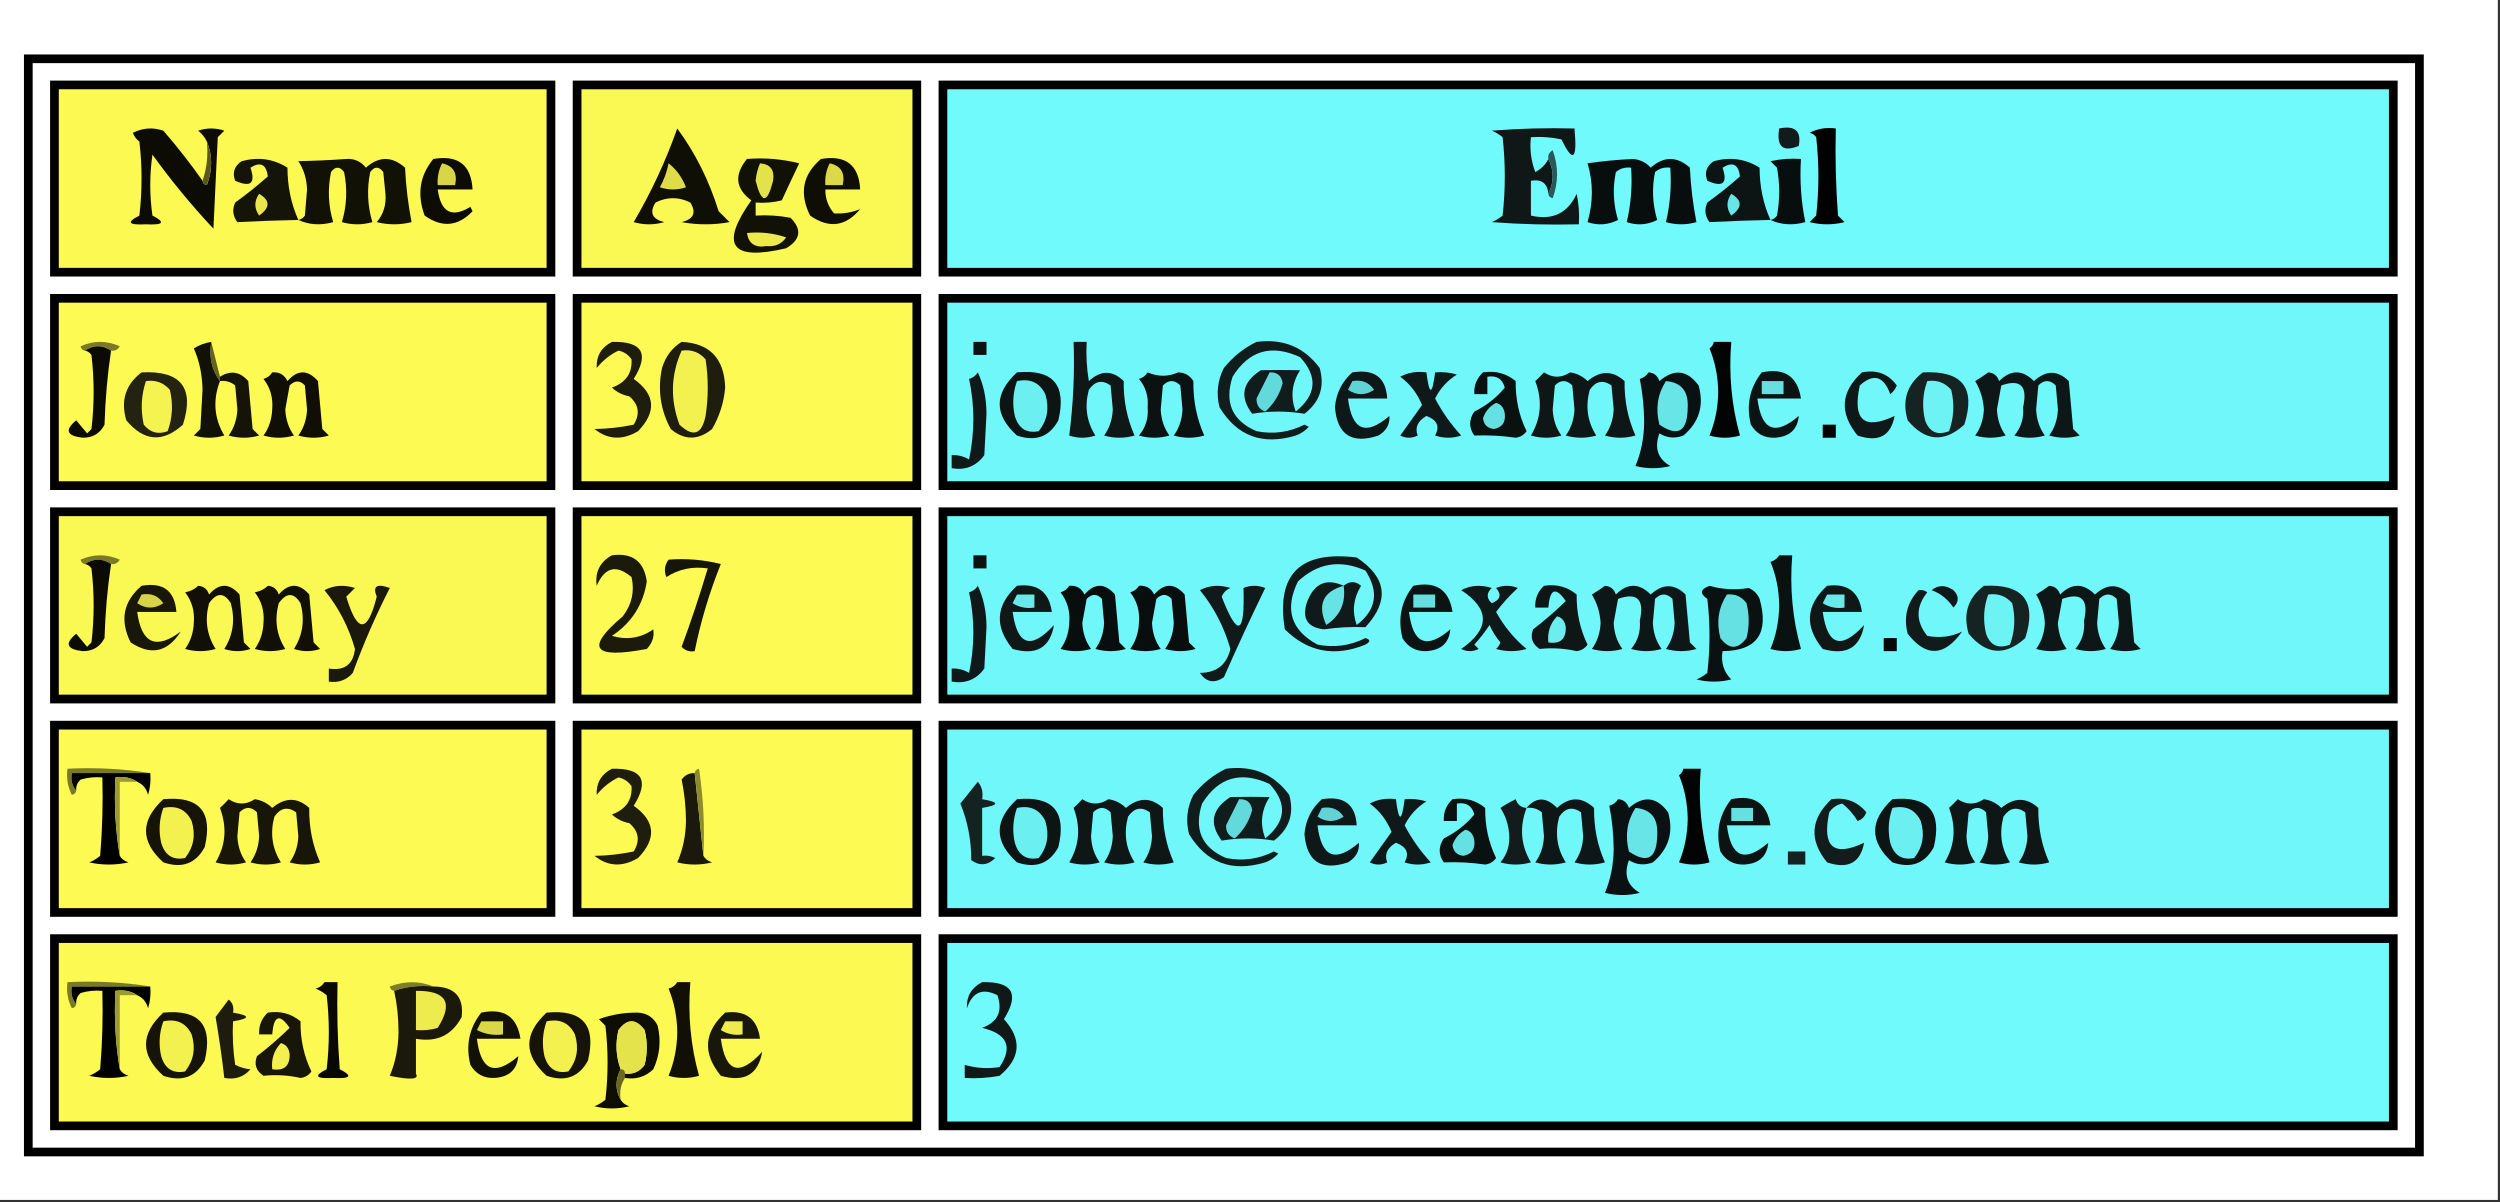 <?xml version="1.0" encoding="UTF-8"?>
<!DOCTYPE svg PUBLIC "-//W3C//DTD SVG 1.1//EN" "http://www.w3.org/Graphics/SVG/1.1/DTD/svg11.dtd">
<svg xmlns="http://www.w3.org/2000/svg" version="1.1" width="574px" height="276px" style="shape-rendering:geometricPrecision; text-rendering:geometricPrecision; image-rendering:optimizeQuality; fill-rule:evenodd; clip-rule:evenodd" xmlns:xlink="http://www.w3.org/1999/xlink">
<rect width="100%" height="100%" fill="#333333" stroke="none"/>
<g><path style="opacity:1" fill="#fefffe" d="M -0.5,-0.5 C 190.833,-0.5 382.167,-0.5 573.5,-0.5C 573.5,91.5 573.5,183.5 573.5,275.5C 382.167,275.5 190.833,275.5 -0.5,275.5C -0.5,183.5 -0.5,91.5 -0.5,-0.5 Z"/></g>
<g><path style="opacity:1" fill="#000000" d="M 5.5,12.5 C 189.167,12.5 372.833,12.5 556.5,12.5C 556.5,96.833 556.5,181.167 556.5,265.5C 372.833,265.5 189.167,265.5 5.5,265.5C 5.5,181.167 5.5,96.833 5.5,12.5 Z"/></g>
<g><path style="opacity:1" fill="#fefffe" d="M 7.5,14.5 C 189.833,14.5 372.167,14.5 554.5,14.5C 554.5,97.5 554.5,180.5 554.5,263.5C 372.167,263.5 189.833,263.5 7.5,263.5C 7.5,180.5 7.5,97.5 7.5,14.5 Z"/></g>
<g><path style="opacity:1" fill="#000000" d="M 11.5,18.5 C 50.167,18.5 88.833,18.5 127.5,18.5C 127.5,33.5 127.5,48.5 127.5,63.5C 88.833,63.5 50.167,63.5 11.5,63.5C 11.5,48.5 11.5,33.5 11.5,18.5 Z"/></g>
<g><path style="opacity:1" fill="#000000" d="M 131.5,18.5 C 158.167,18.5 184.833,18.5 211.5,18.5C 211.5,33.5 211.5,48.5 211.5,63.5C 184.833,63.5 158.167,63.5 131.5,63.5C 131.5,48.5 131.5,33.5 131.5,18.5 Z"/></g>
<g><path style="opacity:1" fill="#000000" d="M 215.5,18.5 C 327.167,18.5 438.833,18.5 550.5,18.5C 550.5,33.5 550.5,48.5 550.5,63.5C 438.833,63.5 327.167,63.5 215.5,63.5C 215.5,48.5 215.5,33.5 215.5,18.5 Z"/></g>
<g><path style="opacity:1" fill="#fcf953" d="M 13.5,20.5 C 50.833,20.5 88.167,20.5 125.5,20.5C 125.5,34.167 125.5,47.833 125.5,61.5C 88.167,61.5 50.833,61.5 13.5,61.5C 13.5,47.833 13.5,34.167 13.5,20.5 Z"/></g>
<g><path style="opacity:1" fill="#faf852" d="M 133.5,20.5 C 158.833,20.5 184.167,20.5 209.5,20.5C 209.5,34.167 209.5,47.833 209.5,61.5C 184.167,61.5 158.833,61.5 133.5,61.5C 133.5,47.833 133.5,34.167 133.5,20.5 Z"/></g>
<g><path style="opacity:1" fill="#71fafb" d="M 217.5,20.5 C 327.833,20.5 438.167,20.5 548.5,20.5C 548.5,34.167 548.5,47.833 548.5,61.5C 438.167,61.5 327.833,61.5 217.5,61.5C 217.5,47.833 217.5,34.167 217.5,20.5 Z"/></g>
<g><path style="opacity:1" fill="#0d0c04" d="M 46.5,41.5 C 46.56,42.043 46.893,42.376 47.5,42.5C 48.806,39.02 48.806,35.687 47.5,32.5C 47.047,31.542 46.38,30.708 45.5,30C 47.5,29.333 49.5,29.333 51.5,30C 51,30.5 50.5,31 50,31.5C 49.667,38.5 49.333,45.5 49,52.5C 43.956,47.124 39.289,41.458 35,35.5C 34.333,40.167 34.333,44.833 35,49.5C 38.056,51.038 37.556,51.705 33.5,51.5C 29.445,51.705 28.945,51.038 32,49.5C 32.667,43.833 32.667,38.167 32,32.5C 31.308,31.975 30.808,31.308 30.5,30.5C 32.765,29.353 35.098,29.186 37.5,30C 40.715,33.709 43.715,37.542 46.5,41.5 Z"/></g>
<g><path style="opacity:1" fill="#100f05" d="M 155.5,29.5 C 159.644,35.122 162.811,41.455 165,48.5C 165.833,49.333 166.667,50.167 167.5,51C 163.833,51.667 160.167,51.667 156.5,51C 159.266,50.309 159.933,48.809 158.5,46.5C 155.833,45.167 153.167,45.167 150.5,46.5C 149.067,48.809 149.734,50.309 152.5,51C 150.167,51.667 147.833,51.667 145.5,51C 149.498,44.188 152.831,37.021 155.5,29.5 Z"/></g>
<g><path style="opacity:1" fill="#0f1717" d="M 355.5,36.5 C 356.833,39.167 356.833,41.833 355.5,44.5C 355.306,42.088 353.973,41.088 351.5,41.5C 351.5,44.167 351.5,46.833 351.5,49.5C 356.439,50.648 359.939,48.981 362,44.5C 362.497,46.81 362.663,49.143 362.5,51.5C 355.825,51.666 349.158,51.5 342.5,51C 343.416,50.626 344.25,50.126 345,49.5C 345.667,43.5 345.667,37.5 345,31.5C 344.25,30.874 343.416,30.374 342.5,30C 348.825,29.5 355.158,29.334 361.5,29.5C 362.176,36.683 361.176,37.516 358.5,32C 356.19,31.503 353.857,31.337 351.5,31.5C 351.187,34.247 351.52,36.913 352.5,39.5C 353.855,38.812 354.855,37.812 355.5,36.5 Z"/></g>
<g><path style="opacity:1" fill="#111b1b" d="M 408.5,29.5 C 412.138,28.737 413.638,30.07 413,33.5C 409.331,35.009 407.831,33.676 408.5,29.5 Z"/></g>
<g><path style="opacity:1" fill="#000101" d="M 415.5,30.5 C 417.265,29.539 419.265,29.205 421.5,29.5C 421.334,36.175 421.5,42.842 422,49.5C 422.5,50 423,50.5 423.5,51C 420.833,51.667 418.167,51.667 415.5,51C 416,50.5 416.5,50 417,49.5C 417.667,43.5 417.667,37.5 417,31.5C 416.617,30.944 416.117,30.611 415.5,30.5 Z"/></g>
<g><path style="opacity:1" fill="#59581d" d="M 47.5,32.5 C 48.806,35.687 48.806,39.02 47.5,42.5C 46.893,42.376 46.56,42.043 46.5,41.5C 47.477,38.713 47.81,35.713 47.5,32.5 Z"/></g>
<g><path style="opacity:1" fill="#285858" d="M 355.5,44.5 C 356.833,41.833 356.833,39.167 355.5,36.5C 355.369,35.624 355.702,34.957 356.5,34.5C 357.833,38.167 357.833,41.833 356.5,45.5C 355.893,45.376 355.56,45.043 355.5,44.5 Z"/></g>
<g><path style="opacity:1" fill="#151408" d="M 68.5,50.5 C 63.88,50.59 59.214,50.756 54.5,51C 53.446,49.612 53.28,48.112 54,46.5C 56.661,44.584 59.161,42.584 61.5,40.5C 61.141,37.718 59.808,37.052 57.5,38.5C 58.731,42.099 57.564,43.099 54,41.5C 53.289,39.633 53.789,38.133 55.5,37C 59.317,35.977 62.817,36.477 66,38.5C 66.007,42.81 66.841,46.81 68.5,50.5 Z"/></g>
<g><path style="opacity:1" fill="#121106" d="M 68.5,50.5 C 69.117,50.389 69.617,50.056 70,49.5C 70.167,47.5 70.333,45.5 70.5,43.5C 70.41,41.036 69.743,38.87 68.5,37C 72.306,36.926 75.972,36.76 79.5,36.5C 81.374,36.39 82.874,37.056 84,38.5C 87,35.833 90,35.833 93,38.5C 93.2,42.753 93.7,46.92 94.5,51C 91.833,51.667 89.167,51.667 86.5,51C 88.045,49.178 88.712,47.011 88.5,44.5C 88.333,42.833 88.167,41.167 88,39.5C 87,38.167 86,38.167 85,39.5C 84.207,43.423 84.374,47.256 85.5,51C 83.167,51.667 80.833,51.667 78.5,51C 79.626,47.256 79.793,43.423 79,39.5C 78,38.167 77,38.167 76,39.5C 75.207,43.423 75.374,47.256 76.5,51C 73.633,51.801 70.966,51.634 68.5,50.5 Z"/></g>
<g><path style="opacity:1" fill="#0c0b04" d="M 99.5,36.5 C 105.188,35.531 108.188,37.864 108.5,43.5C 105.833,43.5 103.167,43.5 100.5,43.5C 101.211,48.765 103.711,50.099 108,47.5C 108.167,47.833 108.333,48.167 108.5,48.5C 105.151,52.001 101.484,52.334 97.5,49.5C 95.702,44.626 96.368,40.293 99.5,36.5 Z"/></g>
<g><path style="opacity:1" fill="#121106" d="M 171.5,36.5 C 175.555,36.176 179.555,36.509 183.5,37.5C 182.118,40.352 180.785,43.185 179.5,46C 177.527,46.495 175.527,46.662 173.5,46.5C 173.5,47.5 173.5,48.5 173.5,49.5C 176.187,49.336 178.854,49.503 181.5,50C 184.172,52.679 183.838,55.012 180.5,57C 167.864,59.995 165.197,56.328 172.5,46C 168.86,43.302 168.527,40.135 171.5,36.5 Z"/></g>
<g><path style="opacity:1" fill="#0f0e05" d="M 188.5,36.5 C 194.188,35.531 197.188,37.864 197.5,43.5C 194.833,43.5 192.167,43.5 189.5,43.5C 189.472,45.582 190.139,47.416 191.5,49C 193.655,49.116 195.655,48.783 197.5,48C 194.163,52.028 190.33,52.528 186,49.5C 183.463,44.395 184.296,40.061 188.5,36.5 Z"/></g>
<g><path style="opacity:1" fill="#080e0e" d="M 364.5,37.5 C 367.954,36.985 371.454,36.652 375,36.5C 376.658,36.675 377.991,37.342 379,38.5C 382,35.833 385,35.833 388,38.5C 388.2,42.753 388.7,46.92 389.5,51C 387.167,51.667 384.833,51.667 382.5,51C 383.464,46.934 383.797,42.767 383.5,38.5C 382.178,38.33 381.011,38.663 380,39.5C 379.24,43.225 379.407,46.892 380.5,50.5C 378.235,51.647 375.902,51.814 373.5,51C 374.464,46.934 374.797,42.767 374.5,38.5C 373.178,38.33 372.011,38.663 371,39.5C 370.24,43.225 370.407,46.892 371.5,50.5C 369.235,51.647 366.902,51.814 364.5,51C 365.823,46.4 365.823,41.9 364.5,37.5 Z"/></g>
<g><path style="opacity:1" fill="#0c1414" d="M 406.5,50.5 C 401.88,50.59 397.214,50.756 392.5,51C 391.446,49.612 391.28,48.112 392,46.5C 394.661,44.584 397.161,42.584 399.5,40.5C 399.141,37.718 397.808,37.052 395.5,38.5C 396.731,42.099 395.564,43.099 392,41.5C 391.289,39.633 391.789,38.133 393.5,37C 397.317,35.977 400.817,36.477 404,38.5C 404.007,42.81 404.841,46.81 406.5,50.5 Z"/></g>
<g><path style="opacity:1" fill="#070e0e" d="M 406.5,50.5 C 407.117,50.389 407.617,50.056 408,49.5C 408.667,45.833 408.667,42.167 408,38.5C 407.5,38 407,37.5 406.5,37C 408.81,36.503 411.143,36.337 413.5,36.5C 413.197,41.43 413.531,46.263 414.5,51C 411.633,51.801 408.966,51.634 406.5,50.5 Z"/></g>
<g><path style="opacity:1" fill="#d8d647" d="M 101.5,37.5 C 104.084,38.048 105.084,39.715 104.5,42.5C 103.167,42.5 101.833,42.5 100.5,42.5C 100.366,40.709 100.699,39.042 101.5,37.5 Z"/></g>
<g><path style="opacity:1" fill="#e4e24b" d="M 174.5,37.5 C 176.89,37.685 177.89,39.018 177.5,41.5C 176.167,46.833 174.833,46.833 173.5,41.5C 173.623,40.075 173.957,38.742 174.5,37.5 Z"/></g>
<g><path style="opacity:1" fill="#dbd948" d="M 190.5,37.5 C 193.084,38.048 194.084,39.715 193.5,42.5C 192.167,42.5 190.833,42.5 189.5,42.5C 189.366,40.709 189.699,39.042 190.5,37.5 Z"/></g>
<g><path style="opacity:1" fill="#dedc49" d="M 153.5,37.5 C 155.27,38.856 156.603,40.689 157.5,43C 155.5,43.667 153.5,43.667 151.5,43C 152.464,41.275 153.131,39.441 153.5,37.5 Z"/></g>
<g><path style="opacity:1" fill="#e9e74d" d="M 59.5,44.5 C 62.063,45.998 62.063,47.665 59.5,49.5C 58.334,47.833 58.334,46.166 59.5,44.5 Z"/></g>
<g><path style="opacity:1" fill="#68e5e7" d="M 397.5,44.5 C 400.063,45.998 400.063,47.665 397.5,49.5C 396.334,47.833 396.334,46.166 397.5,44.5 Z"/></g>
<g><path style="opacity:1" fill="#edea4e" d="M 171.5,53.5 C 174.572,53.183 177.572,53.516 180.5,54.5C 179.473,56.024 177.973,56.691 176,56.5C 173.374,56.95 171.874,55.95 171.5,53.5 Z"/></g>
<g><path style="opacity:1" fill="#000000" d="M 11.5,67.5 C 50.167,67.5 88.833,67.5 127.5,67.5C 127.5,82.5 127.5,97.5 127.5,112.5C 88.833,112.5 50.167,112.5 11.5,112.5C 11.5,97.5 11.5,82.5 11.5,67.5 Z"/></g>
<g><path style="opacity:1" fill="#000000" d="M 131.5,67.5 C 158.167,67.5 184.833,67.5 211.5,67.5C 211.5,82.5 211.5,97.5 211.5,112.5C 184.833,112.5 158.167,112.5 131.5,112.5C 131.5,97.5 131.5,82.5 131.5,67.5 Z"/></g>
<g><path style="opacity:1" fill="#000000" d="M 215.5,67.5 C 327.167,67.5 438.833,67.5 550.5,67.5C 550.5,82.5 550.5,97.5 550.5,112.5C 438.833,112.5 327.167,112.5 215.5,112.5C 215.5,97.5 215.5,82.5 215.5,67.5 Z"/></g>
<g><path style="opacity:1" fill="#fcfa53" d="M 13.5,69.5 C 50.833,69.5 88.167,69.5 125.5,69.5C 125.5,83.167 125.5,96.833 125.5,110.5C 88.167,110.5 50.833,110.5 13.5,110.5C 13.5,96.833 13.5,83.167 13.5,69.5 Z"/></g>
<g><path style="opacity:1" fill="#fdfb53" d="M 133.5,69.5 C 158.833,69.5 184.167,69.5 209.5,69.5C 209.5,83.167 209.5,96.833 209.5,110.5C 184.167,110.5 158.833,110.5 133.5,110.5C 133.5,96.833 133.5,83.167 133.5,69.5 Z"/></g>
<g><path style="opacity:1" fill="#70f7f9" d="M 217.5,69.5 C 327.833,69.5 438.167,69.5 548.5,69.5C 548.5,83.167 548.5,96.833 548.5,110.5C 438.167,110.5 327.833,110.5 217.5,110.5C 217.5,96.833 217.5,83.167 217.5,69.5 Z"/></g>
<g><path style="opacity:1" fill="#7b7a29" d="M 25.5,80.5 C 23.5,79.167 21.5,79.167 19.5,80.5C 18.957,80.44 18.624,80.107 18.5,79.5C 21.5,78.167 24.5,78.167 27.5,79.5C 27.043,80.297 26.376,80.631 25.5,80.5 Z"/></g>
<g><path style="opacity:1" fill="#646320" d="M 48.5,78.5 C 49.167,81.167 49.833,83.833 50.5,86.5C 50.5,86.833 50.5,87.167 50.5,87.5C 48.612,85.012 47.946,82.012 48.5,78.5 Z"/></g>
<g><path style="opacity:1" fill="#0a1212" d="M 223.5,78.5 C 224.5,78.5 225.5,78.5 226.5,78.5C 226.5,79.5 226.5,80.5 226.5,81.5C 225.5,81.5 224.5,81.5 223.5,81.5C 223.5,80.5 223.5,79.5 223.5,78.5 Z"/></g>
<g><path style="opacity:1" fill="#020404" d="M 393.5,78.5 C 394.833,78.5 396.167,78.5 397.5,78.5C 396.892,85.948 397.559,93.115 399.5,100C 397.167,100.667 394.833,100.667 392.5,100C 393.783,96.936 394.45,93.603 394.5,90C 394.45,86.397 393.783,83.064 392.5,80C 393.056,79.617 393.389,79.117 393.5,78.5 Z"/></g>
<g><path style="opacity:1" fill="#0c0b03" d="M 19.5,80.5 C 21.5,79.167 23.5,79.167 25.5,80.5C 24.673,85.985 24.173,91.652 24,97.5C 22.972,99.516 21.305,100.516 19,100.5C 15.283,100.087 14.783,98.754 17.5,96.5C 18.333,97.5 19.167,98.5 20,99.5C 20.333,99.167 20.667,98.833 21,98.5C 21.667,92.833 21.667,87.167 21,81.5C 20.617,80.944 20.117,80.611 19.5,80.5 Z"/></g>
<g><path style="opacity:1" fill="#121106" d="M 48.5,78.5 C 47.946,82.012 48.612,85.012 50.5,87.5C 48.828,91.911 49.162,96.078 51.5,100C 49.167,100.667 46.833,100.667 44.5,100C 45,99.5 45.5,99 46,98.5C 46.167,95.5 46.333,92.5 46.5,89.5C 46.446,86.061 45.78,82.894 44.5,80C 45.745,79.209 47.078,78.709 48.5,78.5 Z"/></g>
<g><path style="opacity:1" fill="#1e1d0e" d="M 156.5,78.5 C 162.968,78.805 166.302,82.305 166.5,89C 166.204,92.387 165.204,95.554 163.5,98.5C 160.297,101.122 157.13,101.122 154,98.5C 151.626,94.106 150.959,89.44 152,84.5C 152.804,81.854 154.304,79.854 156.5,78.5 Z"/></g>
<g><path style="opacity:1" fill="#f3f150" d="M 156.5,80.5 C 158.722,80.178 160.556,80.845 162,82.5C 162.667,86.833 162.667,91.167 162,95.5C 161.132,99.79 159.132,100.456 156,97.5C 153.85,91.716 154.017,86.049 156.5,80.5 Z"/></g>
<g><path style="opacity:1" fill="#111c1c" d="M 288.5,78.5 C 294.624,77.7 299.458,79.7 303,84.5C 304.202,88.793 303.035,92.293 299.5,95C 295.5,94.333 291.5,94.333 287.5,95C 284.552,91.073 285.218,87.739 289.5,85C 292.663,84.932 295.663,84.932 298.5,85C 296.579,88.018 296.246,91.185 297.5,94.5C 302.285,90.64 302.618,86.474 298.5,82C 291.915,78.958 286.748,80.458 283,86.5C 281.075,92.431 282.908,96.598 288.5,99C 292.332,99.762 295.998,99.262 299.5,97.5C 299.833,97.667 300.167,97.833 300.5,98C 299.672,98.915 298.672,99.581 297.5,100C 289.85,102.304 284.017,100.138 280,93.5C 279.21,90.366 279.543,87.366 281,84.5C 283.114,81.879 285.614,79.879 288.5,78.5 Z"/></g>
<g><path style="opacity:1" fill="#161408" d="M 50.5,87.5 C 50.5,87.167 50.5,86.833 50.5,86.5C 52.936,84.983 55.102,85.316 57,87.5C 57.333,91.167 57.667,94.833 58,98.5C 58.5,99 59,99.5 59.5,100C 57.167,100.667 54.833,100.667 52.5,100C 53.733,98.302 54.4,96.302 54.5,94C 54.333,92.167 54.167,90.333 54,88.5C 52.989,87.663 51.822,87.33 50.5,87.5 Z"/></g>
<g><path style="opacity:1" fill="#0f1717" d="M 246.5,78.5 C 247.5,78.5 248.5,78.5 249.5,78.5C 249.335,81.518 249.502,84.518 250,87.5C 252.747,84.966 255.413,84.966 258,87.5C 257.937,91.982 258.77,96.148 260.5,100C 258.167,100.667 255.833,100.667 253.5,100C 254.733,98.302 255.4,96.302 255.5,94C 255.333,92.167 255.167,90.333 255,88.5C 253.062,87.14 251.396,87.473 250,89.5C 248.977,93.317 249.477,96.817 251.5,100C 249.5,100.667 247.5,100.667 245.5,100C 246.426,92.71 246.759,85.543 246.5,78.5 Z"/></g>
<g><path style="opacity:1" fill="#0b1212" d="M 263.5,85.5 C 265.864,86.529 268.197,86.529 270.5,85.5C 272.029,85.529 273.196,86.195 274,87.5C 273.937,91.982 274.77,96.148 276.5,100C 274.167,100.667 271.833,100.667 269.5,100C 270.733,98.302 271.4,96.302 271.5,94C 271.333,92.167 271.167,90.333 271,88.5C 269.667,87.167 268.333,87.167 267,88.5C 266.833,90.333 266.667,92.167 266.5,94C 266.6,96.302 267.267,98.302 268.5,100C 266.167,100.667 263.833,100.667 261.5,100C 263.045,98.178 263.712,96.011 263.5,93.5C 263.712,90.989 263.045,88.822 261.5,87C 262.416,86.722 263.082,86.222 263.5,85.5 Z"/></g>
<g><path style="opacity:1" fill="#0e1616" d="M 354.5,85.5 C 356.482,86.817 358.482,86.817 360.5,85.5C 362.055,85.722 363.389,86.389 364.5,87.5C 367.451,85.032 370.284,85.032 373,87.5C 372.937,91.982 373.77,96.148 375.5,100C 373.167,100.667 370.833,100.667 368.5,100C 369.733,98.302 370.4,96.302 370.5,94C 370.333,92.167 370.167,90.333 370,88.5C 368.062,87.14 366.396,87.473 365,89.5C 363.977,93.317 364.477,96.817 366.5,100C 364.167,100.667 361.833,100.667 359.5,100C 360.733,98.302 361.4,96.302 361.5,94C 361.333,92.167 361.167,90.333 361,88.5C 359.667,87.167 358.333,87.167 357,88.5C 356.833,90.333 356.667,92.167 356.5,94C 356.6,96.302 357.267,98.302 358.5,100C 356.167,100.667 353.833,100.667 351.5,100C 353.834,96.109 354.167,91.942 352.5,87.5C 353.243,86.818 353.909,86.151 354.5,85.5 Z"/></g>
<g><path style="opacity:1" fill="#0a1112" d="M 378.5,85.5 C 379.75,85.577 380.583,86.244 381,87.5C 384.374,84.595 387.374,84.928 390,88.5C 391.297,93.117 390.13,96.95 386.5,100C 384.559,100.743 382.726,100.576 381,99.5C 379.788,102.834 380.621,105.334 383.5,107C 380.833,107.667 378.167,107.667 375.5,107C 376.783,103.936 377.45,100.603 377.5,97C 377.481,93.582 377.147,90.249 376.5,87C 377.416,86.722 378.082,86.222 378.5,85.5 Z"/></g>
<g><path style="opacity:1" fill="#100e05" d="M 62.5,85.5 C 64.124,85.36 65.29,86.027 66,87.5C 68.333,84.833 70.667,84.833 73,87.5C 73.333,91.167 73.667,94.833 74,98.5C 74.5,99 75,99.5 75.5,100C 73.167,100.667 70.833,100.667 68.5,100C 69.733,98.302 70.4,96.302 70.5,94C 70.333,92.167 70.167,90.333 70,88.5C 68.887,87.289 67.72,87.289 66.5,88.5C 66.167,90.333 65.833,92.167 65.5,94C 65.6,96.302 66.267,98.302 67.5,100C 65.167,100.667 62.833,100.667 60.5,100C 61.733,98.302 62.4,96.302 62.5,94C 62.726,91.329 62.059,88.996 60.5,87C 61.416,86.722 62.083,86.222 62.5,85.5 Z"/></g>
<g><path style="opacity:1" fill="#1e1d0e" d="M 140.5,78.5 C 147.486,78.331 149.153,81.164 145.5,87C 150.467,90.531 150.801,94.531 146.5,99C 142.896,101.135 139.563,100.968 136.5,98.5C 139.443,98.466 142.443,98.133 145.5,97.5C 147.007,95.031 146.673,92.865 144.5,91C 142.956,90.71 141.623,90.044 140.5,89C 143.703,87.828 145.203,85.661 145,82.5C 144.261,81.426 143.261,80.759 142,80.5C 140.056,81.439 138.389,82.773 137,84.5C 136.868,81.766 138.035,79.766 140.5,78.5 Z"/></g>
<g><path style="opacity:1" fill="#101919" d="M 224.5,85.5 C 225.818,88.257 226.485,91.424 226.5,95C 226.333,98.167 226.167,101.333 226,104.5C 224.152,107.041 221.652,108.041 218.5,107.5C 218.5,106.5 218.5,105.5 218.5,104.5C 219.93,104.421 221.264,104.754 222.5,105.5C 223.809,99.278 223.809,93.111 222.5,87C 223.416,86.722 224.082,86.222 224.5,85.5 Z"/></g>
<g><path style="opacity:1" fill="#62d9db" d="M 291.5,85.5 C 293.252,85.418 294.252,86.251 294.5,88C 293.785,90.605 292.452,92.772 290.5,94.5C 289.119,94 288.453,93 288.5,91.5C 289.489,89.506 290.489,87.506 291.5,85.5 Z"/></g>
<g><path style="opacity:1" fill="#0f1818" d="M 310.5,85.5 C 315.56,84.668 318.227,86.668 318.5,91.5C 315.5,91.5 312.5,91.5 309.5,91.5C 310.396,98.836 313.563,100.17 319,95.5C 319.163,97.387 318.329,98.887 316.5,100C 310.372,102.029 307.038,99.863 306.5,93.5C 306.782,90.269 308.115,87.602 310.5,85.5 Z"/></g>
<g><path style="opacity:1" fill="#101919" d="M 321.5,86.5 C 323.265,85.539 325.265,85.205 327.5,85.5C 328.167,90.833 328.833,90.833 329.5,85.5C 331.199,85.34 332.866,85.507 334.5,86C 332.308,87.359 330.641,89.192 329.5,91.5C 331.131,94.596 333.131,97.43 335.5,100C 333.5,100.667 331.5,100.667 329.5,100C 330.647,97.915 329.98,96.415 327.5,95.5C 325.483,96.673 324.816,98.173 325.5,100C 324.167,100.667 322.833,100.667 321.5,100C 323.181,97.656 324.848,95.323 326.5,93C 325.423,90.331 323.757,88.164 321.5,86.5 Z"/></g>
<g><path style="opacity:1" fill="#0a1111" d="M 340.5,85.5 C 343.365,85.055 345.865,85.722 348,87.5C 347.948,91.656 348.781,95.49 350.5,99C 349.892,99.87 349.059,100.37 348,100.5C 344.892,100.044 341.725,99.878 338.5,100C 337.233,98.204 337.233,96.371 338.5,94.5C 341.293,93.121 343.626,91.288 345.5,89C 344.968,86.98 343.635,86.147 341.5,86.5C 341.5,87.833 341.5,89.167 341.5,90.5C 340.5,90.5 339.5,90.5 338.5,90.5C 338.392,88.486 339.058,86.82 340.5,85.5 Z"/></g>
<g><path style="opacity:1" fill="#0b1313" d="M 404.5,85.5 C 409.709,84.396 412.709,86.396 413.5,91.5C 410.167,91.5 406.833,91.5 403.5,91.5C 404.396,98.836 407.563,100.17 413,95.5C 412.703,98.624 410.87,100.291 407.5,100.5C 405.088,100.594 403.255,99.594 402,97.5C 400.888,93.019 401.721,89.019 404.5,85.5 Z"/></g>
<g><path style="opacity:1" fill="#0e1717" d="M 456.5,85.5 C 457.75,85.577 458.583,86.244 459,87.5C 461.667,84.833 464.333,84.833 467,87.5C 469.747,84.966 472.413,84.966 475,87.5C 475.333,91.167 475.667,94.833 476,98.5C 476.5,99 477,99.5 477.5,100C 475.167,100.667 472.833,100.667 470.5,100C 471.733,98.302 472.4,96.302 472.5,94C 472.333,92.167 472.167,90.333 472,88.5C 470.667,87.167 469.333,87.167 468,88.5C 467.833,90.333 467.667,92.167 467.5,94C 467.6,96.302 468.267,98.302 469.5,100C 467.167,100.667 464.833,100.667 462.5,100C 464.045,98.178 464.712,96.011 464.5,93.5C 465.593,88.611 463.926,86.944 459.5,88.5C 459.167,90.333 458.833,92.167 458.5,94C 458.6,96.302 459.267,98.302 460.5,100C 458.167,100.667 455.833,100.667 453.5,100C 454.733,98.302 455.4,96.302 455.5,94C 455.346,91.621 454.68,89.454 453.5,87.5C 454.602,86.824 455.602,86.158 456.5,85.5 Z"/></g>
<g><path style="opacity:1" fill="#242210" d="M 32.5,85.5 C 41.543,85.031 44.71,89.031 42,97.5C 37.368,101.698 33.035,101.364 29,96.5C 27.662,91.96 28.829,88.293 32.5,85.5 Z"/></g>
<g><path style="opacity:1" fill="#f5f350" d="M 33.5,87.5 C 35.722,87.178 37.556,87.845 39,89.5C 39.783,92.76 39.617,95.927 38.5,99C 36.299,99.825 34.466,99.325 33,97.5C 32.253,94.076 32.42,90.743 33.5,87.5 Z"/></g>
<g><path style="opacity:1" fill="#0c1414" d="M 233.5,85.5 C 241.775,84.706 244.942,88.373 243,96.5C 240.947,100.292 237.781,101.458 233.5,100C 228.203,95.215 228.203,90.382 233.5,85.5 Z"/></g>
<g><path style="opacity:1" fill="#6ceff1" d="M 233.5,87.5 C 236.547,86.855 238.713,87.855 240,90.5C 240.978,93.669 240.478,96.503 238.5,99C 235.702,99.561 233.869,98.394 233,95.5C 232.398,92.779 232.565,90.113 233.5,87.5 Z"/></g>
<g><path style="opacity:1" fill="#65dfe0" d="M 404.5,87.5 C 406.167,87.5 407.833,87.5 409.5,87.5C 409.5,88.5 409.5,89.5 409.5,90.5C 407.833,90.5 406.167,90.5 404.5,90.5C 404.5,89.5 404.5,88.5 404.5,87.5 Z"/></g>
<g><path style="opacity:1" fill="#0f1818" d="M 427.5,85.5 C 430.908,84.828 433.575,85.828 435.5,88.5C 435.192,89.308 434.692,89.975 434,90.5C 432.492,86.326 430.159,85.659 427,88.5C 425.295,96.48 427.962,98.813 435,95.5C 434.143,100.118 431.31,101.618 426.5,100C 422.268,94.809 422.601,89.975 427.5,85.5 Z"/></g>
<g><path style="opacity:1" fill="#152323" d="M 441.5,85.5 C 450.543,85.031 453.71,89.031 451,97.5C 446.368,101.698 442.035,101.364 438,96.5C 436.662,91.96 437.829,88.293 441.5,85.5 Z"/></g>
<g><path style="opacity:1" fill="#6ef3f5" d="M 442.5,87.5 C 444.722,87.178 446.556,87.845 448,89.5C 448.784,92.76 448.617,95.927 447.5,99C 444.783,100.033 442.949,99.2 442,96.5C 441.264,93.408 441.431,90.408 442.5,87.5 Z"/></g>
<g><path style="opacity:1" fill="#68e5e7" d="M 382.5,87.5 C 386.004,87.792 387.671,89.792 387.5,93.5C 387.462,99.093 385.296,100.427 381,97.5C 380.063,93.833 380.563,90.499 382.5,87.5 Z"/></g>
<g><path style="opacity:1" fill="#60d4d5" d="M 310.5,87.5 C 312.665,87.116 314.332,87.783 315.5,89.5C 313.5,90.833 311.5,90.833 309.5,89.5C 309.863,88.817 310.196,88.15 310.5,87.5 Z"/></g>
<g><path style="opacity:1" fill="#66e1e3" d="M 343.5,92.5 C 344.649,92.791 345.316,93.624 345.5,95C 345.719,96.971 344.885,98.138 343,98.5C 341.5,98.333 340.667,97.5 340.5,96C 341.071,94.401 342.071,93.234 343.5,92.5 Z"/></g>
<g><path style="opacity:1" fill="#000101" d="M 418.5,97.5 C 419.5,97.5 420.5,97.5 421.5,97.5C 421.5,98.5 421.5,99.5 421.5,100.5C 420.5,100.5 419.5,100.5 418.5,100.5C 418.5,99.5 418.5,98.5 418.5,97.5 Z"/></g>
<g><path style="opacity:1" fill="#000000" d="M 11.5,116.5 C 50.167,116.5 88.833,116.5 127.5,116.5C 127.5,131.5 127.5,146.5 127.5,161.5C 88.833,161.5 50.167,161.5 11.5,161.5C 11.5,146.5 11.5,131.5 11.5,116.5 Z"/></g>
<g><path style="opacity:1" fill="#000000" d="M 131.5,116.5 C 158.167,116.5 184.833,116.5 211.5,116.5C 211.5,131.5 211.5,146.5 211.5,161.5C 184.833,161.5 158.167,161.5 131.5,161.5C 131.5,146.5 131.5,131.5 131.5,116.5 Z"/></g>
<g><path style="opacity:1" fill="#000000" d="M 215.5,116.5 C 327.167,116.5 438.833,116.5 550.5,116.5C 550.5,131.5 550.5,146.5 550.5,161.5C 438.833,161.5 327.167,161.5 215.5,161.5C 215.5,146.5 215.5,131.5 215.5,116.5 Z"/></g>
<g><path style="opacity:1" fill="#faf852" d="M 13.5,118.5 C 50.833,118.5 88.167,118.5 125.5,118.5C 125.5,132.167 125.5,145.833 125.5,159.5C 88.167,159.5 50.833,159.5 13.5,159.5C 13.5,145.833 13.5,132.167 13.5,118.5 Z"/></g>
<g><path style="opacity:1" fill="#fcfa53" d="M 133.5,118.5 C 158.833,118.5 184.167,118.5 209.5,118.5C 209.5,132.167 209.5,145.833 209.5,159.5C 184.167,159.5 158.833,159.5 133.5,159.5C 133.5,145.833 133.5,132.167 133.5,118.5 Z"/></g>
<g><path style="opacity:1" fill="#70f7f9" d="M 217.5,118.5 C 327.833,118.5 438.167,118.5 548.5,118.5C 548.5,132.167 548.5,145.833 548.5,159.5C 438.167,159.5 327.833,159.5 217.5,159.5C 217.5,145.833 217.5,132.167 217.5,118.5 Z"/></g>
<g><path style="opacity:1" fill="#7b7a29" d="M 25.5,129.5 C 23.5,128.167 21.5,128.167 19.5,129.5C 18.957,129.44 18.624,129.107 18.5,128.5C 21.5,127.167 24.5,127.167 27.5,128.5C 27.043,129.298 26.376,129.631 25.5,129.5 Z"/></g>
<g><path style="opacity:1" fill="#0a1212" d="M 223.5,127.5 C 224.5,127.5 225.5,127.5 226.5,127.5C 226.5,128.5 226.5,129.5 226.5,130.5C 225.5,130.5 224.5,130.5 223.5,130.5C 223.5,129.5 223.5,128.5 223.5,127.5 Z"/></g>
<g><path style="opacity:1" fill="#091111" d="M 408.5,127.5 C 409.5,127.5 410.5,127.5 411.5,127.5C 410.892,134.948 411.559,142.115 413.5,149C 411.167,149.667 408.833,149.667 406.5,149C 407.783,145.936 408.45,142.603 408.5,139C 408.45,135.397 407.783,132.064 406.5,129C 407.416,128.722 408.082,128.222 408.5,127.5 Z"/></g>
<g><path style="opacity:1" fill="#0c0b03" d="M 19.5,129.5 C 21.5,128.167 23.5,128.167 25.5,129.5C 24.673,134.985 24.173,140.652 24,146.5C 22.972,148.516 21.305,149.516 19,149.5C 15.283,149.087 14.783,147.754 17.5,145.5C 18.333,146.5 19.167,147.5 20,148.5C 20.333,148.167 20.667,147.833 21,147.5C 21.667,141.833 21.667,136.167 21,130.5C 20.617,129.944 20.117,129.611 19.5,129.5 Z"/></g>
<g><path style="opacity:1" fill="#1b1a0b" d="M 140.5,127.5 C 145.196,126.869 147.863,128.869 148.5,133.5C 147.692,138.817 145.026,142.984 140.5,146C 143.993,147.004 147.159,146.504 150,144.5C 150.265,146.163 149.765,147.663 148.5,149C 136.126,151.353 134.293,148.853 143,141.5C 145.076,138.783 145.743,135.783 145,132.5C 141.512,129.538 138.845,130.205 137,134.5C 136.576,131.348 137.743,129.014 140.5,127.5 Z"/></g>
<g><path style="opacity:1" fill="#161509" d="M 153.5,128.5 C 157.555,128.176 161.555,128.509 165.5,129.5C 162.888,136 160.888,142.667 159.5,149.5C 158.325,149.719 157.325,149.386 156.5,148.5C 158.709,142.539 160.709,136.539 162.5,130.5C 158.993,129.994 155.826,130.66 153,132.5C 152.421,131.072 152.588,129.738 153.5,128.5 Z"/></g>
<g><path style="opacity:1" fill="#101a1a" d="M 308.5,134.5 C 309.858,133.374 311.192,133.374 312.5,134.5C 310.714,137.404 310.381,140.404 311.5,143.5C 316.017,140.056 316.684,135.889 313.5,131C 307.713,128.418 302.546,129.251 298,133.5C 294.888,139.873 296.388,144.707 302.5,148C 306.332,148.762 309.998,148.262 313.5,146.5C 314.696,146.846 314.696,147.346 313.5,148C 306.463,150.884 300.296,149.717 295,144.5C 292.957,131.875 298.457,126.375 311.5,128C 318.418,132.582 319.084,137.915 313.5,144C 310.261,143.871 307.094,144.038 304,144.5C 300.261,144.095 298.927,142.095 300,138.5C 301.609,133.979 304.443,132.646 308.5,134.5 Z"/></g>
<g><path style="opacity:1" fill="#121006" d="M 45.5,134.5 C 46.75,134.577 47.583,135.244 48,136.5C 50.333,133.833 52.667,133.833 55,136.5C 55.333,140.167 55.667,143.833 56,147.5C 56.5,148 57,148.5 57.5,149C 55.5,149.667 53.5,149.667 51.5,149C 53.523,145.817 54.023,142.317 53,138.5C 51.451,135.997 49.784,135.997 48,138.5C 46.977,142.317 47.477,145.817 49.5,149C 47.167,149.667 44.833,149.667 42.5,149C 43.733,147.302 44.4,145.302 44.5,143C 44.726,140.329 44.059,137.996 42.5,136C 43.737,135.768 44.737,135.268 45.5,134.5 Z"/></g>
<g><path style="opacity:1" fill="#121006" d="M 61.5,134.5 C 62.75,134.577 63.583,135.244 64,136.5C 66.333,133.833 68.667,133.833 71,136.5C 71.333,140.167 71.667,143.833 72,147.5C 72.5,148 73,148.5 73.5,149C 71.5,149.667 69.5,149.667 67.5,149C 69.523,145.817 70.023,142.317 69,138.5C 67.451,135.997 65.784,135.997 64,138.5C 62.977,142.317 63.477,145.817 65.5,149C 63.167,149.667 60.833,149.667 58.5,149C 59.733,147.302 60.4,145.302 60.5,143C 60.726,140.329 60.059,137.996 58.5,136C 59.737,135.768 60.737,135.268 61.5,134.5 Z"/></g>
<g><path style="opacity:1" fill="#181709" d="M 32.5,134.5 C 37.451,133.629 40.118,135.629 40.5,140.5C 37.5,140.5 34.5,140.5 31.5,140.5C 32.482,147.763 35.816,149.263 41.5,145C 38.492,149.75 34.659,150.584 30,147.5C 27.458,142.438 28.291,138.105 32.5,134.5 Z"/></g>
<g><path style="opacity:1" fill="#1b190b" d="M 74.5,135.5 C 76.628,134.371 78.962,134.204 81.5,135C 80.833,135.667 80.167,136.333 79.5,137C 82.038,145.449 84.371,145.449 86.5,137C 85.507,134.579 86.507,133.912 89.5,135C 86.29,141.283 83.457,147.783 81,154.5C 79.556,156.155 77.722,156.822 75.5,156.5C 75.5,155.5 75.5,154.5 75.5,153.5C 79.099,154.062 81.099,152.562 81.5,149C 80.059,143.948 77.725,139.448 74.5,135.5 Z"/></g>
<g><path style="opacity:1" fill="#101919" d="M 224.5,134.5 C 225.818,137.258 226.485,140.424 226.5,144C 226.333,147.167 226.167,150.333 226,153.5C 224.152,156.041 221.652,157.041 218.5,156.5C 218.5,155.5 218.5,154.5 218.5,153.5C 219.93,153.421 221.264,153.754 222.5,154.5C 223.809,148.278 223.809,142.111 222.5,136C 223.416,135.722 224.082,135.222 224.5,134.5 Z"/></g>
<g><path style="opacity:1" fill="#0f1717" d="M 233.5,134.5 C 238.206,133.881 240.873,135.881 241.5,140.5C 238.5,140.5 235.5,140.5 232.5,140.5C 233.575,148.248 236.742,149.248 242,143.5C 241.09,148.718 237.923,150.551 232.5,149C 228.268,143.809 228.601,138.975 233.5,134.5 Z"/></g>
<g><path style="opacity:1" fill="#080e0e" d="M 245.5,134.5 C 247.124,134.36 248.29,135.027 249,136.5C 251.333,133.833 253.667,133.833 256,136.5C 256.333,140.167 256.667,143.833 257,147.5C 257.5,148 258,148.5 258.5,149C 256.167,149.667 253.833,149.667 251.5,149C 252.733,147.302 253.4,145.302 253.5,143C 253.333,141.167 253.167,139.333 253,137.5C 251.887,136.289 250.72,136.289 249.5,137.5C 249.167,139.333 248.833,141.167 248.5,143C 248.6,145.302 249.267,147.302 250.5,149C 248.167,149.667 245.833,149.667 243.5,149C 244.733,147.302 245.4,145.302 245.5,143C 245.726,140.329 245.059,137.996 243.5,136C 244.416,135.722 245.082,135.222 245.5,134.5 Z"/></g>
<g><path style="opacity:1" fill="#080e0e" d="M 261.5,134.5 C 263.124,134.36 264.29,135.027 265,136.5C 267.333,133.833 269.667,133.833 272,136.5C 272.333,140.167 272.667,143.833 273,147.5C 273.5,148 274,148.5 274.5,149C 272.167,149.667 269.833,149.667 267.5,149C 268.733,147.302 269.4,145.302 269.5,143C 269.333,141.167 269.167,139.333 269,137.5C 267.887,136.289 266.72,136.289 265.5,137.5C 265.167,139.333 264.833,141.167 264.5,143C 264.6,145.302 265.267,147.302 266.5,149C 264.167,149.667 261.833,149.667 259.5,149C 260.733,147.302 261.4,145.302 261.5,143C 261.726,140.329 261.059,137.996 259.5,136C 260.416,135.722 261.082,135.222 261.5,134.5 Z"/></g>
<g><path style="opacity:1" fill="#101a1a" d="M 275.5,135.5 C 277.628,134.371 279.961,134.204 282.5,135C 281.572,135.388 280.905,136.055 280.5,137C 284.18,146.479 285.847,145.813 285.5,135C 287.167,134.333 288.833,134.333 290.5,135C 287.221,141.727 284.055,148.561 281,155.5C 278.8,156.99 276.966,156.657 275.5,154.5C 279.325,154.458 281.658,152.625 282.5,149C 281.052,143.935 278.719,139.435 275.5,135.5 Z"/></g>
<g><path style="opacity:1" fill="#67e3e5" d="M 308.5,134.5 C 309.055,138.387 307.721,141.387 304.5,143.5C 302.423,138.823 303.756,135.823 308.5,134.5 Z"/></g>
<g><path style="opacity:1" fill="#0b1313" d="M 324.5,134.5 C 329.709,133.396 332.709,135.396 333.5,140.5C 330.167,140.5 326.833,140.5 323.5,140.5C 324.396,147.836 327.563,149.17 333,144.5C 332.703,147.624 330.87,149.291 327.5,149.5C 325.088,149.594 323.255,148.594 322,146.5C 320.888,142.019 321.721,138.019 324.5,134.5 Z"/></g>
<g><path style="opacity:1" fill="#101919" d="M 335.5,135.5 C 337.628,134.371 339.961,134.204 342.5,135C 341.269,136.183 341.269,137.349 342.5,138.5C 344.488,137.711 344.821,136.545 343.5,135C 345.167,134.333 346.833,134.333 348.5,135C 346.649,136.684 344.982,138.517 343.5,140.5C 345.327,143.82 347.66,146.653 350.5,149C 348.167,149.667 345.833,149.667 343.5,149C 343.957,148.586 344.291,148.086 344.5,147.5C 343.469,146.3 342.635,144.966 342,143.5C 340.954,145.09 339.787,146.59 338.5,148C 338.833,148.333 339.167,148.667 339.5,149C 338.167,149.667 336.833,149.667 335.5,149C 342.123,144.363 342.123,139.863 335.5,135.5 Z"/></g>
<g><path style="opacity:1" fill="#0e1716" d="M 354.5,134.5 C 357.365,134.055 359.865,134.722 362,136.5C 361.948,140.656 362.781,144.49 364.5,148C 363.892,148.87 363.059,149.37 362,149.5C 359.21,148.868 356.377,148.702 353.5,149C 351.789,147.867 351.289,146.367 352,144.5C 354.693,142.427 357.193,140.26 359.5,138C 357.188,134.641 355.854,135.141 355.5,139.5C 354.5,139.5 353.5,139.5 352.5,139.5C 352.392,137.486 353.058,135.82 354.5,134.5 Z"/></g>
<g><path style="opacity:1" fill="#0e1717" d="M 368.5,134.5 C 369.75,134.577 370.583,135.244 371,136.5C 373.667,133.833 376.333,133.833 379,136.5C 381.747,133.966 384.413,133.966 387,136.5C 387.333,140.167 387.667,143.833 388,147.5C 388.5,148 389,148.5 389.5,149C 387.167,149.667 384.833,149.667 382.5,149C 383.733,147.302 384.4,145.302 384.5,143C 384.333,141.167 384.167,139.333 384,137.5C 382.667,136.167 381.333,136.167 380,137.5C 379.833,139.333 379.667,141.167 379.5,143C 379.6,145.302 380.267,147.302 381.5,149C 379.167,149.667 376.833,149.667 374.5,149C 376.045,147.178 376.712,145.011 376.5,142.5C 377.593,137.611 375.926,135.944 371.5,137.5C 371.167,139.333 370.833,141.167 370.5,143C 370.6,145.302 371.267,147.302 372.5,149C 370.167,149.667 367.833,149.667 365.5,149C 366.733,147.302 367.4,145.302 367.5,143C 367.346,140.621 366.68,138.454 365.5,136.5C 366.602,135.824 367.602,135.158 368.5,134.5 Z"/></g>
<g><path style="opacity:1" fill="#0a1111" d="M 392.5,134.5 C 395.458,135.356 398.458,135.523 401.5,135C 402.667,135.5 403.5,136.333 404,137.5C 406.227,145.435 403.394,149.435 395.5,149.5C 395.083,152.079 395.75,154.246 397.5,156C 394.833,156.667 392.167,156.667 389.5,156C 390.416,155.626 391.25,155.126 392,154.5C 392.667,148.833 392.667,143.167 392,137.5C 390.205,136.281 390.372,135.281 392.5,134.5 Z"/></g>
<g><path style="opacity:1" fill="#0f1717" d="M 419.5,134.5 C 424.206,133.881 426.873,135.881 427.5,140.5C 424.5,140.5 421.5,140.5 418.5,140.5C 419.575,148.248 422.742,149.248 428,143.5C 427.09,148.718 423.923,150.551 418.5,149C 414.268,143.809 414.601,138.975 419.5,134.5 Z"/></g>
<g><path style="opacity:1" fill="#101919" d="M 443.5,135.5 C 445.017,134.265 446.684,134.265 448.5,135.5C 449.833,136.833 449.833,138.167 448.5,139.5C 447.234,137.596 445.567,136.263 443.5,135.5 Z"/></g>
<g><path style="opacity:1" fill="#0e1717" d="M 470.5,134.5 C 471.75,134.577 472.583,135.244 473,136.5C 475.667,133.833 478.333,133.833 481,136.5C 483.747,133.966 486.413,133.966 489,136.5C 489.333,140.167 489.667,143.833 490,147.5C 490.5,148 491,148.5 491.5,149C 489.167,149.667 486.833,149.667 484.5,149C 485.733,147.302 486.4,145.302 486.5,143C 486.333,141.167 486.167,139.333 486,137.5C 484.667,136.167 483.333,136.167 482,137.5C 481.833,139.333 481.667,141.167 481.5,143C 481.6,145.302 482.267,147.302 483.5,149C 481.167,149.667 478.833,149.667 476.5,149C 478.045,147.178 478.712,145.011 478.5,142.5C 479.593,137.611 477.926,135.944 473.5,137.5C 473.167,139.333 472.833,141.167 472.5,143C 472.6,145.302 473.267,147.302 474.5,149C 472.167,149.667 469.833,149.667 467.5,149C 468.733,147.302 469.4,145.302 469.5,143C 469.346,140.621 468.68,138.454 467.5,136.5C 468.602,135.824 469.602,135.158 470.5,134.5 Z"/></g>
<g><path style="opacity:1" fill="#6ae9eb" d="M 233.5,136.5 C 234.833,136.5 236.167,136.5 237.5,136.5C 237.5,137.5 237.5,138.5 237.5,139.5C 235.712,139.785 234.045,139.452 232.5,138.5C 232.863,137.817 233.196,137.15 233.5,136.5 Z"/></g>
<g><path style="opacity:1" fill="#65dfe0" d="M 324.5,136.5 C 326.167,136.5 327.833,136.5 329.5,136.5C 329.5,137.5 329.5,138.5 329.5,139.5C 327.833,139.5 326.167,139.5 324.5,139.5C 324.5,138.5 324.5,137.5 324.5,136.5 Z"/></g>
<g><path style="opacity:1" fill="#6ae9eb" d="M 419.5,136.5 C 420.833,136.5 422.167,136.5 423.5,136.5C 423.5,137.5 423.5,138.5 423.5,139.5C 421.712,139.785 420.045,139.452 418.5,138.5C 418.863,137.817 419.196,137.15 419.5,136.5 Z"/></g>
<g><path style="opacity:1" fill="#152323" d="M 455.5,134.5 C 464.543,134.031 467.71,138.031 465,146.5C 460.368,150.698 456.035,150.364 452,145.5C 450.662,140.96 451.829,137.293 455.5,134.5 Z"/></g>
<g><path style="opacity:1" fill="#6ef3f5" d="M 456.5,136.5 C 458.722,136.178 460.556,136.845 462,138.5C 462.784,141.76 462.617,144.927 461.5,148C 458.783,149.033 456.949,148.2 456,145.5C 455.264,142.408 455.431,139.408 456.5,136.5 Z"/></g>
<g><path style="opacity:1" fill="#66e1e3" d="M 396.5,136.5 C 398.39,136.297 399.89,136.963 401,138.5C 401.667,141.167 401.667,143.833 401,146.5C 399,149.167 397,149.167 395,146.5C 394.037,142.851 394.537,139.518 396.5,136.5 Z"/></g>
<g><path style="opacity:1" fill="#111b1b" d="M 440.5,135.5 C 441.239,135.369 441.906,135.536 442.5,136C 439.833,139.333 439.833,142.667 442.5,146C 445.419,146.54 448.086,146.207 450.5,145C 446.397,150.768 442.23,150.935 438,145.5C 437.024,141.673 437.857,138.34 440.5,135.5 Z"/></g>
<g><path style="opacity:1" fill="#d6d346" d="M 32.5,136.5 C 34.665,136.116 36.331,136.783 37.5,138.5C 35.5,139.833 33.5,139.833 31.5,138.5C 31.863,137.817 32.196,137.15 32.5,136.5 Z"/></g>
<g><path style="opacity:1" fill="#6ceef0" d="M 357.5,141.5 C 358.649,141.791 359.316,142.624 359.5,144C 359.576,146.756 358.243,147.923 355.5,147.5C 355.253,145.142 355.919,143.142 357.5,141.5 Z"/></g>
<g><path style="opacity:1" fill="#030808" d="M 432.5,146.5 C 433.5,146.5 434.5,146.5 435.5,146.5C 435.5,147.5 435.5,148.5 435.5,149.5C 434.5,149.5 433.5,149.5 432.5,149.5C 432.5,148.5 432.5,147.5 432.5,146.5 Z"/></g>
<g><path style="opacity:1" fill="#000000" d="M 11.5,165.5 C 50.167,165.5 88.833,165.5 127.5,165.5C 127.5,180.5 127.5,195.5 127.5,210.5C 88.833,210.5 50.167,210.5 11.5,210.5C 11.5,195.5 11.5,180.5 11.5,165.5 Z"/></g>
<g><path style="opacity:1" fill="#000000" d="M 131.5,165.5 C 158.167,165.5 184.833,165.5 211.5,165.5C 211.5,180.5 211.5,195.5 211.5,210.5C 184.833,210.5 158.167,210.5 131.5,210.5C 131.5,195.5 131.5,180.5 131.5,165.5 Z"/></g>
<g><path style="opacity:1" fill="#000000" d="M 215.5,165.5 C 327.167,165.5 438.833,165.5 550.5,165.5C 550.5,180.5 550.5,195.5 550.5,210.5C 438.833,210.5 327.167,210.5 215.5,210.5C 215.5,195.5 215.5,180.5 215.5,165.5 Z"/></g>
<g><path style="opacity:1" fill="#fdfb53" d="M 13.5,167.5 C 50.833,167.5 88.167,167.5 125.5,167.5C 125.5,181.167 125.5,194.833 125.5,208.5C 88.167,208.5 50.833,208.5 13.5,208.5C 13.5,194.833 13.5,181.167 13.5,167.5 Z"/></g>
<g><path style="opacity:1" fill="#fdfb53" d="M 133.5,167.5 C 158.833,167.5 184.167,167.5 209.5,167.5C 209.5,181.167 209.5,194.833 209.5,208.5C 184.167,208.5 158.833,208.5 133.5,208.5C 133.5,194.833 133.5,181.167 133.5,167.5 Z"/></g>
<g><path style="opacity:1" fill="#70f7f9" d="M 217.5,167.5 C 327.833,167.5 438.167,167.5 548.5,167.5C 548.5,181.167 548.5,194.833 548.5,208.5C 438.167,208.5 327.833,208.5 217.5,208.5C 217.5,194.833 217.5,181.167 217.5,167.5 Z"/></g>
<g><path style="opacity:1" fill="#7a7928" d="M 34.5,177.5 C 28.5,177.5 22.5,177.5 16.5,177.5C 16.232,179.099 16.566,180.432 17.5,181.5C 17.44,182.043 17.107,182.376 16.5,182.5C 15.534,180.604 15.201,178.604 15.5,176.5C 22.022,176.177 28.355,176.51 34.5,177.5 Z"/></g>
<g><path style="opacity:1" fill="#020404" d="M 386.5,176.5 C 387.833,176.5 389.167,176.5 390.5,176.5C 389.892,183.948 390.559,191.115 392.5,198C 390.167,198.667 387.833,198.667 385.5,198C 386.783,194.936 387.45,191.603 387.5,188C 387.45,184.397 386.783,181.064 385.5,178C 386.056,177.617 386.389,177.117 386.5,176.5 Z"/></g>
<g><path style="opacity:1" fill="#010100" d="M 34.5,177.5 C 34.66,179.199 34.493,180.866 34,182.5C 33.623,181.058 32.79,180.058 31.5,179.5C 30.081,178.549 28.415,178.216 26.5,178.5C 26.177,184.69 26.51,190.69 27.5,196.5C 27.918,197.222 28.584,197.722 29.5,198C 26.5,198.667 23.5,198.667 20.5,198C 21.416,197.626 22.25,197.126 23,196.5C 23.5,190.509 23.666,184.509 23.5,178.5C 21.801,178.34 20.134,178.506 18.5,179C 17.748,179.671 17.414,180.504 17.5,181.5C 16.566,180.432 16.232,179.099 16.5,177.5C 22.5,177.5 28.5,177.5 34.5,177.5 Z"/></g>
<g><path style="opacity:1" fill="#1b190c" d="M 159.5,177.5 C 160.167,183.833 160.833,190.167 161.5,196.5C 161.918,197.222 162.584,197.722 163.5,198C 160.833,198.667 158.167,198.667 155.5,198C 156.78,195.106 157.446,191.939 157.5,188.5C 157.479,185.248 157.146,182.081 156.5,179C 157.244,177.961 158.244,177.461 159.5,177.5 Z"/></g>
<g><path style="opacity:1" fill="#8d8b2d" d="M 159.5,177.5 C 159.56,176.957 159.893,176.624 160.5,176.5C 161.497,183.134 161.83,189.8 161.5,196.5C 160.833,190.167 160.167,183.833 159.5,177.5 Z"/></g>
<g><path style="opacity:1" fill="#9c9a32" d="M 31.5,179.5 C 30.167,179.5 28.833,179.5 27.5,179.5C 27.5,185.167 27.5,190.833 27.5,196.5C 26.51,190.69 26.177,184.69 26.5,178.5C 28.415,178.216 30.081,178.549 31.5,179.5 Z"/></g>
<g><path style="opacity:1" fill="#142222" d="M 224.5,179.5 C 225.434,180.568 225.768,181.901 225.5,183.5C 229.5,184.167 229.5,184.833 225.5,185.5C 225.5,189.167 225.5,192.833 225.5,196.5C 226.552,196.351 227.552,196.517 228.5,197C 226.798,198.718 224.965,198.885 223,197.5C 223.018,192.931 222.185,188.597 220.5,184.5C 221.857,182.814 223.19,181.148 224.5,179.5 Z"/></g>
<g><path style="opacity:1" fill="#111c1c" d="M 281.5,176.5 C 287.624,175.7 292.458,177.7 296,182.5C 297.202,186.793 296.035,190.293 292.5,193C 288.5,192.333 284.5,192.333 280.5,193C 277.552,189.073 278.218,185.739 282.5,183C 285.663,182.932 288.663,182.932 291.5,183C 289.579,186.018 289.246,189.185 290.5,192.5C 295.285,188.64 295.618,184.474 291.5,180C 284.915,176.958 279.748,178.458 276,184.5C 274.075,190.431 275.908,194.598 281.5,197C 285.332,197.762 288.998,197.262 292.5,195.5C 292.833,195.667 293.167,195.833 293.5,196C 292.672,196.915 291.672,197.581 290.5,198C 282.85,200.304 277.017,198.138 273,191.5C 272.21,188.366 272.543,185.366 274,182.5C 276.114,179.879 278.614,177.879 281.5,176.5 Z"/></g>
<g><path style="opacity:1" fill="#171609" d="M 52.5,183.5 C 54.481,184.817 56.481,184.817 58.5,183.5C 60.055,183.722 61.389,184.389 62.5,185.5C 65.451,183.032 68.284,183.032 71,185.5C 70.937,189.982 71.77,194.148 73.5,198C 71.167,198.667 68.833,198.667 66.5,198C 67.733,196.302 68.4,194.302 68.5,192C 68.333,190.167 68.167,188.333 68,186.5C 66.062,185.14 64.396,185.473 63,187.5C 61.977,191.317 62.477,194.817 64.5,198C 62.167,198.667 59.833,198.667 57.5,198C 58.733,196.302 59.4,194.302 59.5,192C 59.333,190.167 59.167,188.333 59,186.5C 57.667,185.167 56.333,185.167 55,186.5C 54.833,188.333 54.667,190.167 54.5,192C 54.6,194.302 55.267,196.302 56.5,198C 54.167,198.667 51.833,198.667 49.5,198C 51.834,194.108 52.167,189.942 50.5,185.5C 51.243,184.818 51.909,184.151 52.5,183.5 Z"/></g>
<g><path style="opacity:1" fill="#0e1616" d="M 248.5,183.5 C 250.482,184.817 252.482,184.817 254.5,183.5C 256.055,183.722 257.389,184.389 258.5,185.5C 261.451,183.032 264.284,183.032 267,185.5C 266.937,189.982 267.77,194.148 269.5,198C 267.167,198.667 264.833,198.667 262.5,198C 263.733,196.302 264.4,194.302 264.5,192C 264.333,190.167 264.167,188.333 264,186.5C 262.062,185.14 260.396,185.473 259,187.5C 257.977,191.317 258.477,194.817 260.5,198C 258.167,198.667 255.833,198.667 253.5,198C 254.733,196.302 255.4,194.302 255.5,192C 255.333,190.167 255.167,188.333 255,186.5C 253.667,185.167 252.333,185.167 251,186.5C 250.833,188.333 250.667,190.167 250.5,192C 250.6,194.302 251.267,196.302 252.5,198C 250.167,198.667 247.833,198.667 245.5,198C 247.834,194.108 248.167,189.942 246.5,185.5C 247.243,184.818 247.909,184.151 248.5,183.5 Z"/></g>
<g><path style="opacity:1" fill="#0e1717" d="M 350.5,185.5 C 352.669,182.932 355.002,182.932 357.5,185.5C 360.371,182.887 363.205,182.887 366,185.5C 365.937,189.982 366.77,194.148 368.5,198C 366.167,198.667 363.833,198.667 361.5,198C 362.733,196.302 363.4,194.302 363.5,192C 363.333,190.167 363.167,188.333 363,186.5C 361.062,185.14 359.396,185.473 358,187.5C 356.977,191.317 357.477,194.817 359.5,198C 357.167,198.667 354.833,198.667 352.5,198C 353.733,196.302 354.4,194.302 354.5,192C 354.333,190.167 354.167,188.333 354,186.5C 352.989,185.663 351.822,185.33 350.5,185.5 Z"/></g>
<g><path style="opacity:1" fill="#0a1112" d="M 371.5,183.5 C 372.75,183.577 373.583,184.244 374,185.5C 377.374,182.595 380.374,182.928 383,186.5C 384.297,191.117 383.13,194.95 379.5,198C 377.559,198.743 375.726,198.576 374,197.5C 372.788,200.834 373.621,203.334 376.5,205C 373.833,205.667 371.167,205.667 368.5,205C 369.783,201.936 370.45,198.603 370.5,195C 370.481,191.582 370.147,188.249 369.5,185C 370.416,184.722 371.082,184.222 371.5,183.5 Z"/></g>
<g><path style="opacity:1" fill="#0e1616" d="M 449.5,183.5 C 451.482,184.817 453.482,184.817 455.5,183.5C 457.055,183.722 458.389,184.389 459.5,185.5C 462.451,183.032 465.284,183.032 468,185.5C 467.937,189.982 468.77,194.148 470.5,198C 468.167,198.667 465.833,198.667 463.5,198C 464.733,196.302 465.4,194.302 465.5,192C 465.333,190.167 465.167,188.333 465,186.5C 463.062,185.14 461.396,185.473 460,187.5C 458.977,191.317 459.477,194.817 461.5,198C 459.167,198.667 456.833,198.667 454.5,198C 455.733,196.302 456.4,194.302 456.5,192C 456.333,190.167 456.167,188.333 456,186.5C 454.667,185.167 453.333,185.167 452,186.5C 451.833,188.333 451.667,190.167 451.5,192C 451.6,194.302 452.267,196.302 453.5,198C 451.167,198.667 448.833,198.667 446.5,198C 448.834,194.108 449.167,189.942 447.5,185.5C 448.243,184.818 448.909,184.151 449.5,183.5 Z"/></g>
<g><path style="opacity:1" fill="#1e1d0e" d="M 140.5,176.5 C 147.486,176.331 149.153,179.164 145.5,185C 150.467,188.531 150.801,192.531 146.5,197C 142.896,199.135 139.563,198.968 136.5,196.5C 139.443,196.466 142.443,196.133 145.5,195.5C 147.007,193.031 146.673,190.865 144.5,189C 142.956,188.71 141.623,188.044 140.5,187C 143.703,185.828 145.203,183.661 145,180.5C 144.261,179.426 143.261,178.759 142,178.5C 140.056,179.439 138.389,180.773 137,182.5C 136.868,179.766 138.035,177.766 140.5,176.5 Z"/></g>
<g><path style="opacity:1" fill="#62d9db" d="M 284.5,183.5 C 286.252,183.418 287.252,184.251 287.5,186C 286.785,188.605 285.452,190.772 283.5,192.5C 282.119,192 281.453,191 281.5,189.5C 282.489,187.506 283.489,185.506 284.5,183.5 Z"/></g>
<g><path style="opacity:1" fill="#0f1818" d="M 303.5,183.5 C 308.56,182.668 311.227,184.668 311.5,189.5C 308.5,189.5 305.5,189.5 302.5,189.5C 303.396,196.836 306.563,198.17 312,193.5C 312.163,195.387 311.329,196.887 309.5,198C 303.372,200.029 300.038,197.863 299.5,191.5C 299.782,188.269 301.115,185.602 303.5,183.5 Z"/></g>
<g><path style="opacity:1" fill="#101919" d="M 314.5,184.5 C 316.265,183.539 318.265,183.205 320.5,183.5C 321.167,188.833 321.833,188.833 322.5,183.5C 324.199,183.34 325.866,183.506 327.5,184C 325.308,185.359 323.641,187.192 322.5,189.5C 324.131,192.596 326.131,195.43 328.5,198C 326.5,198.667 324.5,198.667 322.5,198C 323.647,195.915 322.98,194.415 320.5,193.5C 318.483,194.673 317.816,196.173 318.5,198C 317.167,198.667 315.833,198.667 314.5,198C 316.181,195.656 317.848,193.323 319.5,191C 318.423,188.331 316.757,186.164 314.5,184.5 Z"/></g>
<g><path style="opacity:1" fill="#0a1111" d="M 333.5,183.5 C 336.365,183.055 338.865,183.722 341,185.5C 340.948,189.656 341.781,193.49 343.5,197C 342.892,197.87 342.059,198.37 341,198.5C 337.892,198.044 334.725,197.878 331.5,198C 330.233,196.204 330.233,194.371 331.5,192.5C 334.293,191.121 336.626,189.288 338.5,187C 337.968,184.98 336.635,184.147 334.5,184.5C 334.5,185.833 334.5,187.167 334.5,188.5C 333.5,188.5 332.5,188.5 331.5,188.5C 331.392,186.486 332.058,184.82 333.5,183.5 Z"/></g>
<g><path style="opacity:1" fill="#121c1c" d="M 350.5,185.5 C 348.828,189.911 349.162,194.078 351.5,198C 349.167,198.667 346.833,198.667 344.5,198C 346.045,196.178 346.712,194.011 346.5,191.5C 346.33,189.285 345.663,187.285 344.5,185.5C 345.628,184.738 346.795,184.071 348,183.5C 348.417,184.756 349.25,185.423 350.5,185.5 Z"/></g>
<g><path style="opacity:1" fill="#0b1313" d="M 397.5,183.5 C 402.709,182.396 405.709,184.396 406.5,189.5C 403.167,189.5 399.833,189.5 396.5,189.5C 397.396,196.836 400.563,198.17 406,193.5C 405.703,196.624 403.87,198.291 400.5,198.5C 398.088,198.594 396.255,197.594 395,195.5C 393.888,191.019 394.721,187.019 397.5,183.5 Z"/></g>
<g><path style="opacity:1" fill="#161408" d="M 37.5,183.5 C 45.775,182.706 48.942,186.373 47,194.5C 44.947,198.292 41.781,199.458 37.5,198C 32.203,193.215 32.203,188.382 37.5,183.5 Z"/></g>
<g><path style="opacity:1" fill="#f3f150" d="M 37.5,185.5 C 40.547,184.855 42.714,185.855 44,188.5C 44.978,191.669 44.478,194.503 42.5,197C 39.702,197.561 37.869,196.394 37,193.5C 36.398,190.779 36.565,188.113 37.5,185.5 Z"/></g>
<g><path style="opacity:1" fill="#0c1414" d="M 233.5,183.5 C 241.775,182.706 244.942,186.373 243,194.5C 240.947,198.292 237.781,199.458 233.5,198C 228.203,193.215 228.203,188.382 233.5,183.5 Z"/></g>
<g><path style="opacity:1" fill="#6ceff1" d="M 233.5,185.5 C 236.547,184.855 238.713,185.855 240,188.5C 240.978,191.669 240.478,194.503 238.5,197C 235.702,197.561 233.869,196.394 233,193.5C 232.398,190.779 232.565,188.113 233.5,185.5 Z"/></g>
<g><path style="opacity:1" fill="#65dfe0" d="M 397.5,185.5 C 399.167,185.5 400.833,185.5 402.5,185.5C 402.5,186.5 402.5,187.5 402.5,188.5C 400.833,188.5 399.167,188.5 397.5,188.5C 397.5,187.5 397.5,186.5 397.5,185.5 Z"/></g>
<g><path style="opacity:1" fill="#121c1c" d="M 420.5,183.5 C 423.798,183.016 426.464,184.016 428.5,186.5C 428.167,187.5 427.5,188.167 426.5,188.5C 425.561,186.947 424.394,185.613 423,184.5C 421.739,184.759 420.739,185.426 420,186.5C 418.295,194.479 420.962,196.813 428,193.5C 427.143,198.118 424.31,199.618 419.5,198C 415.326,192.882 415.66,188.049 420.5,183.5 Z"/></g>
<g><path style="opacity:1" fill="#0c1414" d="M 434.5,183.5 C 442.775,182.706 445.942,186.373 444,194.5C 441.947,198.292 438.781,199.458 434.5,198C 429.203,193.215 429.203,188.382 434.5,183.5 Z"/></g>
<g><path style="opacity:1" fill="#6ceff1" d="M 434.5,185.5 C 437.547,184.855 439.713,185.855 441,188.5C 441.978,191.669 441.478,194.503 439.5,197C 436.702,197.561 434.869,196.394 434,193.5C 433.398,190.779 433.565,188.113 434.5,185.5 Z"/></g>
<g><path style="opacity:1" fill="#68e5e7" d="M 375.5,185.5 C 379.004,185.792 380.671,187.792 380.5,191.5C 380.462,197.093 378.296,198.427 374,195.5C 373.063,191.833 373.563,188.499 375.5,185.5 Z"/></g>
<g><path style="opacity:1" fill="#60d4d5" d="M 303.5,185.5 C 305.665,185.116 307.332,185.783 308.5,187.5C 306.5,188.833 304.5,188.833 302.5,187.5C 302.863,186.817 303.196,186.15 303.5,185.5 Z"/></g>
<g><path style="opacity:1" fill="#66e1e3" d="M 336.5,190.5 C 337.649,190.791 338.316,191.624 338.5,193C 338.719,194.971 337.885,196.138 336,196.5C 334.5,196.333 333.667,195.5 333.5,194C 334.071,192.401 335.071,191.234 336.5,190.5 Z"/></g>
<g><path style="opacity:1" fill="#142222" d="M 410.5,195.5 C 411.833,195.5 413.167,195.5 414.5,195.5C 414.5,196.5 414.5,197.5 414.5,198.5C 413.167,198.5 411.833,198.5 410.5,198.5C 410.5,197.5 410.5,196.5 410.5,195.5 Z"/></g>
<g><path style="opacity:1" fill="#000000" d="M 11.5,214.5 C 78.167,214.5 144.833,214.5 211.5,214.5C 211.5,229.5 211.5,244.5 211.5,259.5C 144.833,259.5 78.167,259.5 11.5,259.5C 11.5,244.5 11.5,229.5 11.5,214.5 Z"/></g>
<g><path style="opacity:1" fill="#000000" d="M 215.5,214.5 C 327.167,214.5 438.833,214.5 550.5,214.5C 550.5,229.5 550.5,244.5 550.5,259.5C 438.833,259.5 327.167,259.5 215.5,259.5C 215.5,244.5 215.5,229.5 215.5,214.5 Z"/></g>
<g><path style="opacity:1" fill="#fbf952" d="M 13.5,216.5 C 78.833,216.5 144.167,216.5 209.5,216.5C 209.5,230.167 209.5,243.833 209.5,257.5C 144.167,257.5 78.833,257.5 13.5,257.5C 13.5,243.833 13.5,230.167 13.5,216.5 Z"/></g>
<g><path style="opacity:1" fill="#71fafc" d="M 217.5,216.5 C 327.833,216.5 438.167,216.5 548.5,216.5C 548.5,230.167 548.5,243.833 548.5,257.5C 438.167,257.5 327.833,257.5 217.5,257.5C 217.5,243.833 217.5,230.167 217.5,216.5 Z"/></g>
<g><path style="opacity:1" fill="#7a7928" d="M 34.5,226.5 C 28.5,226.5 22.5,226.5 16.5,226.5C 16.232,228.099 16.566,229.432 17.5,230.5C 17.44,231.043 17.107,231.376 16.5,231.5C 15.534,229.604 15.201,227.604 15.5,225.5C 22.022,225.177 28.355,225.51 34.5,226.5 Z"/></g>
<g><path style="opacity:1" fill="#090802" d="M 74.5,225.5 C 75.5,225.5 76.5,225.5 77.5,225.5C 77.334,232.175 77.5,238.842 78,245.5C 81.055,247.039 80.555,247.705 76.5,247.5C 72.445,247.705 71.945,247.039 75,245.5C 75.667,239.833 75.667,234.167 75,228.5C 74.25,227.874 73.416,227.374 72.5,227C 73.416,226.722 74.082,226.222 74.5,225.5 Z"/></g>
<g><path style="opacity:1" fill="#7e7d29" d="M 99.5,226.5 C 96.287,226.19 93.287,226.523 90.5,227.5C 89.957,227.44 89.624,227.107 89.5,226.5C 92.98,225.194 96.313,225.194 99.5,226.5 Z"/></g>
<g><path style="opacity:1" fill="#121005" d="M 155.5,225.5 C 156.5,225.5 157.5,225.5 158.5,225.5C 157.892,232.948 158.559,240.115 160.5,247C 158.167,247.667 155.833,247.667 153.5,247C 154.783,243.936 155.45,240.603 155.5,237C 155.45,233.397 154.783,230.064 153.5,227C 154.416,226.722 155.082,226.222 155.5,225.5 Z"/></g>
<g><path style="opacity:1" fill="#101818" d="M 225.5,225.5 C 232.486,225.331 234.153,228.164 230.5,234C 234.698,238.632 234.364,242.965 229.5,247C 226.854,247.497 224.187,247.664 221.5,247.5C 221.5,246.5 221.5,245.5 221.5,244.5C 224.141,245.263 226.808,245.43 229.5,245C 232.61,240.363 231.276,237.363 225.5,236C 229.104,234.666 230.271,232.166 229,228.5C 225.592,226.777 223.259,227.777 222,231.5C 221.868,228.766 223.035,226.766 225.5,225.5 Z"/></g>
<g><path style="opacity:1" fill="#010100" d="M 34.5,226.5 C 34.66,228.199 34.493,229.866 34,231.5C 33.623,230.058 32.79,229.058 31.5,228.5C 30.081,227.549 28.415,227.216 26.5,227.5C 26.177,233.69 26.51,239.69 27.5,245.5C 27.918,246.222 28.584,246.722 29.5,247C 26.5,247.667 23.5,247.667 20.5,247C 21.416,246.626 22.25,246.126 23,245.5C 23.5,239.509 23.666,233.509 23.5,227.5C 21.801,227.34 20.134,227.506 18.5,228C 17.748,228.671 17.414,229.504 17.5,230.5C 16.566,229.432 16.232,228.099 16.5,226.5C 22.5,226.5 28.5,226.5 34.5,226.5 Z"/></g>
<g><path style="opacity:1" fill="#1a190b" d="M 90.5,227.5 C 93.287,226.523 96.287,226.19 99.5,226.5C 104.372,226.533 106.539,228.866 106,233.5C 103.78,237.692 100.28,239.359 95.5,238.5C 95.5,241.167 95.5,243.833 95.5,246.5C 96.294,247.84 94.294,248.007 89.5,247C 90.783,243.936 91.45,240.603 91.5,237C 91.498,233.648 91.165,230.482 90.5,227.5 Z"/></g>
<g><path style="opacity:1" fill="#9c9a32" d="M 31.5,228.5 C 30.167,228.5 28.833,228.5 27.5,228.5C 27.5,234.167 27.5,239.833 27.5,245.5C 26.51,239.69 26.177,233.69 26.5,227.5C 28.415,227.216 30.081,227.549 31.5,228.5 Z"/></g>
<g><path style="opacity:1" fill="#edeb4e" d="M 95.5,227.5 C 102.494,227.415 104.161,230.248 100.5,236C 98.866,236.494 97.199,236.66 95.5,236.5C 95.5,233.5 95.5,230.5 95.5,227.5 Z"/></g>
<g><path style="opacity:1" fill="#1e1d0d" d="M 52.5,229.5 C 53.404,230.209 53.737,231.209 53.5,232.5C 57.5,233.167 57.5,233.833 53.5,234.5C 53.335,237.85 53.502,241.183 54,244.5C 55.303,245.112 56.47,245.446 57.5,245.5C 55.977,247.283 53.977,247.949 51.5,247.5C 50.964,242.808 50.298,238.142 49.5,233.5C 50.524,232.148 51.524,230.815 52.5,229.5 Z"/></g>
<g><path style="opacity:1" fill="#181609" d="M 61.5,232.5 C 64.365,232.055 66.865,232.722 69,234.5C 68.948,238.656 69.781,242.49 71.5,246C 70.892,246.87 70.059,247.37 69,247.5C 66.21,246.868 63.377,246.702 60.5,247C 58.789,245.867 58.289,244.367 59,242.5C 61.693,240.427 64.193,238.26 66.5,236C 64.188,232.641 62.854,233.141 62.5,237.5C 61.5,237.5 60.5,237.5 59.5,237.5C 59.392,235.486 60.058,233.82 61.5,232.5 Z"/></g>
<g><path style="opacity:1" fill="#121106" d="M 110.5,232.5 C 115.709,231.396 118.709,233.396 119.5,238.5C 116.167,238.5 112.833,238.5 109.5,238.5C 110.396,245.836 113.563,247.17 119,242.5C 118.703,245.624 116.87,247.291 113.5,247.5C 111.088,247.594 109.255,246.594 108,244.5C 106.888,240.019 107.721,236.019 110.5,232.5 Z"/></g>
<g><path style="opacity:1" fill="#0e0d04" d="M 143.5,247.5 C 143.5,247.167 143.5,246.833 143.5,246.5C 145.39,246.703 146.89,246.037 148,244.5C 148.667,241.833 148.667,239.167 148,236.5C 146,233.833 144,233.833 142,236.5C 141.264,239.592 141.431,242.592 142.5,245.5C 141.244,247.941 141.244,250.274 142.5,252.5C 142.918,253.222 143.584,253.722 144.5,254C 141.833,254.667 139.167,254.667 136.5,254C 137.416,253.626 138.25,253.126 139,252.5C 139.667,246.833 139.667,241.167 139,235.5C 138.5,235 138,234.5 137.5,234C 140.439,232.94 143.439,232.44 146.5,232.5C 148.601,232.632 150.101,233.632 151,235.5C 151.817,238.964 151.483,242.298 150,245.5C 148.211,247.229 146.044,247.896 143.5,247.5 Z"/></g>
<g><path style="opacity:1" fill="#19170a" d="M 166.5,232.5 C 171.206,231.881 173.873,233.881 174.5,238.5C 171.5,238.5 168.5,238.5 165.5,238.5C 166.575,246.248 169.742,247.248 175,241.5C 174.09,246.718 170.923,248.551 165.5,247C 161.268,241.809 161.601,236.975 166.5,232.5 Z"/></g>
<g><path style="opacity:1" fill="#161408" d="M 37.5,232.5 C 45.775,231.706 48.942,235.373 47,243.5C 44.947,247.292 41.781,248.458 37.5,247C 32.203,242.215 32.203,237.382 37.5,232.5 Z"/></g>
<g><path style="opacity:1" fill="#f3f150" d="M 37.5,234.5 C 40.547,233.855 42.714,234.855 44,237.5C 44.978,240.669 44.478,243.503 42.5,246C 39.702,246.561 37.869,245.394 37,242.5C 36.398,239.779 36.565,237.113 37.5,234.5 Z"/></g>
<g><path style="opacity:1" fill="#dad847" d="M 110.5,234.5 C 112.167,234.5 113.833,234.5 115.5,234.5C 115.5,235.5 115.5,236.5 115.5,237.5C 113.396,237.799 111.396,237.466 109.5,236.5C 109.863,235.817 110.196,235.15 110.5,234.5 Z"/></g>
<g><path style="opacity:1" fill="#161408" d="M 125.5,232.5 C 133.775,231.706 136.942,235.373 135,243.5C 132.947,247.292 129.781,248.458 125.5,247C 120.203,242.215 120.203,237.382 125.5,232.5 Z"/></g>
<g><path style="opacity:1" fill="#f3f150" d="M 125.5,234.5 C 128.547,233.855 130.713,234.855 132,237.5C 132.978,240.669 132.478,243.503 130.5,246C 127.702,246.561 125.869,245.394 125,242.5C 124.398,239.779 124.565,237.113 125.5,234.5 Z"/></g>
<g><path style="opacity:1" fill="#edeb4e" d="M 166.5,234.5 C 167.833,234.5 169.167,234.5 170.5,234.5C 170.5,235.5 170.5,236.5 170.5,237.5C 168.712,237.785 167.045,237.452 165.5,236.5C 165.863,235.817 166.196,235.15 166.5,234.5 Z"/></g>
<g><path style="opacity:1" fill="#e5e34b" d="M 143.5,246.5 C 143.5,245.833 143.167,245.5 142.5,245.5C 141.431,242.592 141.264,239.592 142,236.5C 144,233.833 146,233.833 148,236.5C 148.667,239.167 148.667,241.833 148,244.5C 146.89,246.037 145.39,246.703 143.5,246.5 Z"/></g>
<g><path style="opacity:1" fill="#f2f04f" d="M 64.5,239.5 C 65.649,239.791 66.316,240.624 66.5,242C 66.576,244.756 65.243,245.923 62.5,245.5C 62.252,243.142 62.919,241.142 64.5,239.5 Z"/></g>
<g><path style="opacity:1" fill="#6a6923" d="M 142.5,245.5 C 143.167,245.5 143.5,245.833 143.5,246.5C 143.5,246.833 143.5,247.167 143.5,247.5C 142.549,248.919 142.216,250.585 142.5,252.5C 141.244,250.274 141.244,247.941 142.5,245.5 Z"/></g>
</svg>
